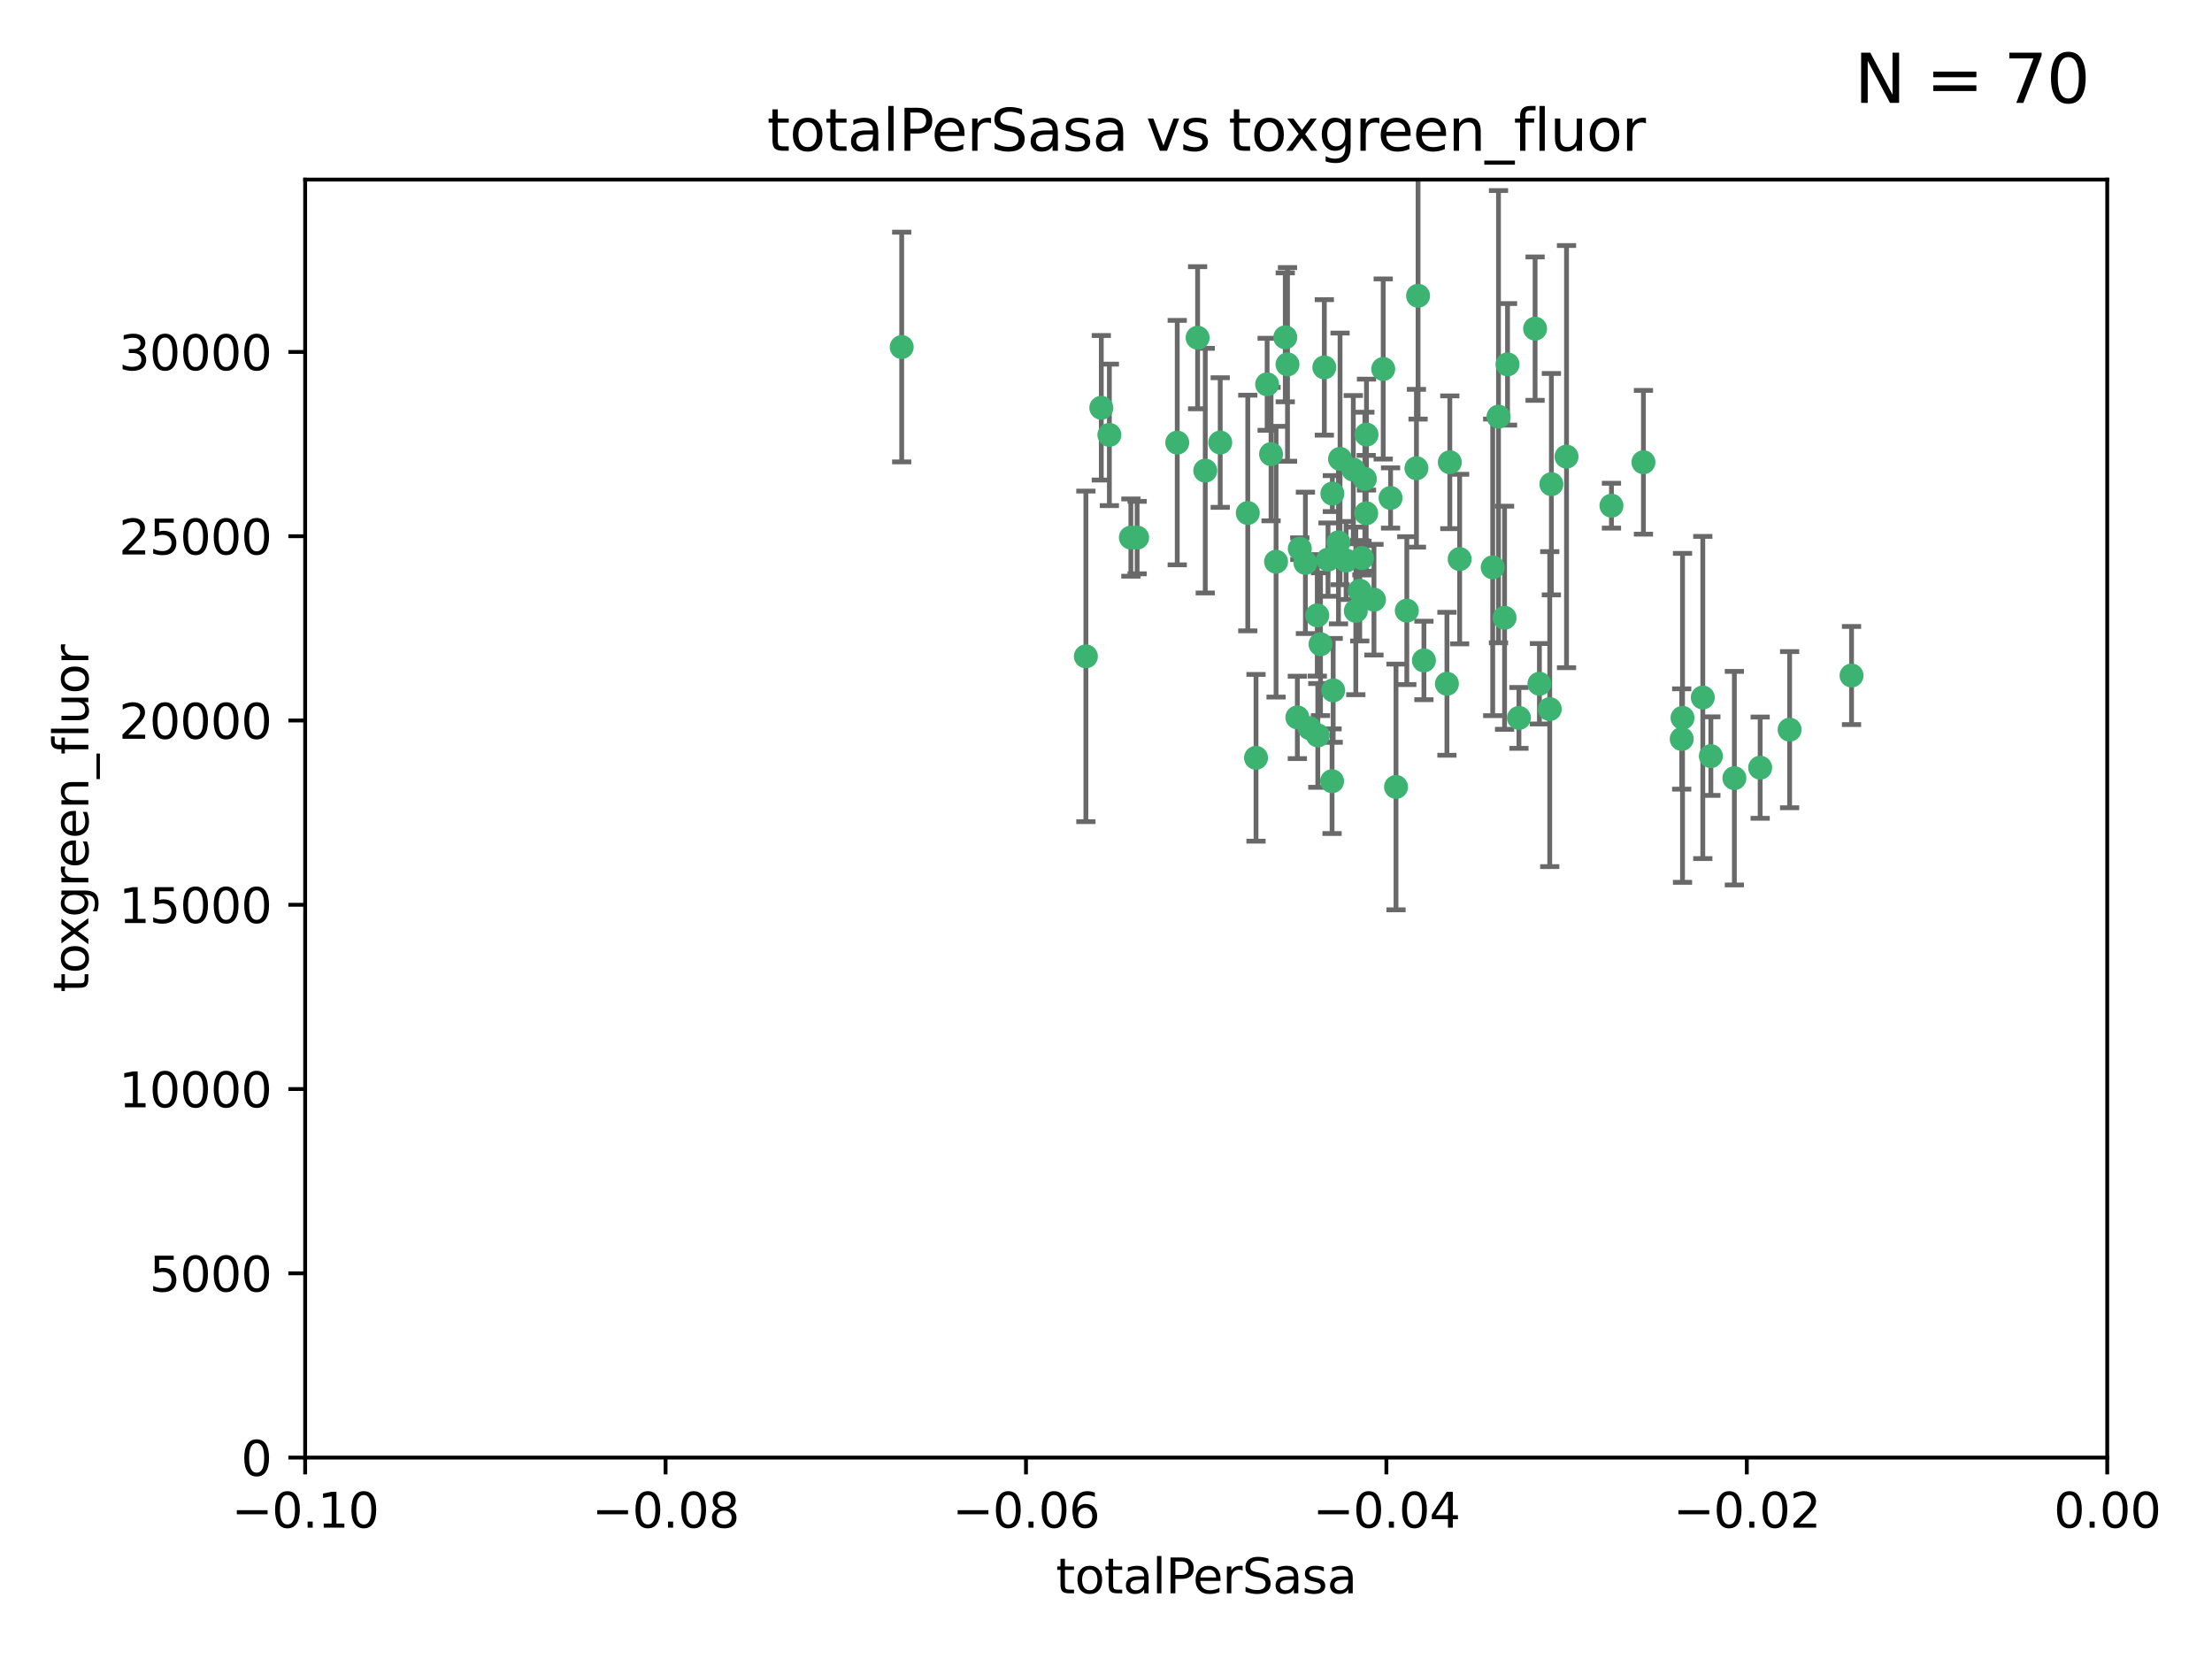 <?xml version="1.0" encoding="utf-8" standalone="no"?>
<!DOCTYPE svg PUBLIC "-//W3C//DTD SVG 1.1//EN"
  "http://www.w3.org/Graphics/SVG/1.1/DTD/svg11.dtd">
<svg xmlns:xlink="http://www.w3.org/1999/xlink" width="460.8pt" height="345.6pt" viewBox="0 0 460.8 345.6" xmlns="http://www.w3.org/2000/svg" version="1.1">
 <defs>
  <style type="text/css">*{stroke-linejoin: round; stroke-linecap: butt}</style>
 </defs>
 <g id="figure_1">
  <g id="patch_1">
   <path d="M 0 345.6 
L 460.8 345.6 
L 460.8 0 
L 0 0 
z
" style="fill: #ffffff"/>
  </g>
  <g id="axes_1">
   <g id="patch_2">
    <path d="M 63.571 303.64 
L 438.975 303.64 
L 438.975 37.411 
L 63.571 37.411 
z
" style="fill: #ffffff"/>
   </g>
   <g id="PathCollection_1">
    <defs>
     <path id="ma13ffe681f" d="M 0 1.118 
C 0.297 1.118 0.581 1 0.791 0.791 
C 1 0.581 1.118 0.297 1.118 0 
C 1.118 -0.297 1 -0.581 0.791 -0.791 
C 0.581 -1 0.297 -1.118 0 -1.118 
C -0.297 -1.118 -0.581 -1 -0.791 -0.791 
C -1 -0.581 -1.118 -0.297 -1.118 0 
C -1.118 0.297 -1 0.581 -0.791 0.791 
C -0.581 1 -0.297 1.118 0 1.118 
z
" style="stroke: #3cb371"/>
    </defs>
    <g clip-path="url(#pb3affa1fe8)">
     <use xlink:href="#ma13ffe681f" x="187.841" y="72.294" style="fill: #3cb371; stroke: #3cb371"/>
     <use xlink:href="#ma13ffe681f" x="235.58" y="111.988" style="fill: #3cb371; stroke: #3cb371"/>
     <use xlink:href="#ma13ffe681f" x="226.209" y="136.733" style="fill: #3cb371; stroke: #3cb371"/>
     <use xlink:href="#ma13ffe681f" x="268.211" y="75.908" style="fill: #3cb371; stroke: #3cb371"/>
     <use xlink:href="#ma13ffe681f" x="231.102" y="90.592" style="fill: #3cb371; stroke: #3cb371"/>
     <use xlink:href="#ma13ffe681f" x="254.195" y="92.187" style="fill: #3cb371; stroke: #3cb371"/>
     <use xlink:href="#ma13ffe681f" x="251.08" y="98.046" style="fill: #3cb371; stroke: #3cb371"/>
     <use xlink:href="#ma13ffe681f" x="275.085" y="134.2" style="fill: #3cb371; stroke: #3cb371"/>
     <use xlink:href="#ma13ffe681f" x="236.883" y="111.99" style="fill: #3cb371; stroke: #3cb371"/>
     <use xlink:href="#ma13ffe681f" x="229.42" y="84.946" style="fill: #3cb371; stroke: #3cb371"/>
     <use xlink:href="#ma13ffe681f" x="263.965" y="80.055" style="fill: #3cb371; stroke: #3cb371"/>
     <use xlink:href="#ma13ffe681f" x="274.414" y="128.194" style="fill: #3cb371; stroke: #3cb371"/>
     <use xlink:href="#ma13ffe681f" x="275.882" y="76.534" style="fill: #3cb371; stroke: #3cb371"/>
     <use xlink:href="#ma13ffe681f" x="281.916" y="97.835" style="fill: #3cb371; stroke: #3cb371"/>
     <use xlink:href="#ma13ffe681f" x="249.484" y="70.355" style="fill: #3cb371; stroke: #3cb371"/>
     <use xlink:href="#ma13ffe681f" x="261.652" y="157.866" style="fill: #3cb371; stroke: #3cb371"/>
     <use xlink:href="#ma13ffe681f" x="270.262" y="149.45" style="fill: #3cb371; stroke: #3cb371"/>
     <use xlink:href="#ma13ffe681f" x="276.649" y="116.577" style="fill: #3cb371; stroke: #3cb371"/>
     <use xlink:href="#ma13ffe681f" x="284.327" y="99.763" style="fill: #3cb371; stroke: #3cb371"/>
     <use xlink:href="#ma13ffe681f" x="278.828" y="112.982" style="fill: #3cb371; stroke: #3cb371"/>
     <use xlink:href="#ma13ffe681f" x="284.603" y="106.925" style="fill: #3cb371; stroke: #3cb371"/>
     <use xlink:href="#ma13ffe681f" x="267.746" y="70.271" style="fill: #3cb371; stroke: #3cb371"/>
     <use xlink:href="#ma13ffe681f" x="283.714" y="116.252" style="fill: #3cb371; stroke: #3cb371"/>
     <use xlink:href="#ma13ffe681f" x="245.241" y="92.203" style="fill: #3cb371; stroke: #3cb371"/>
     <use xlink:href="#ma13ffe681f" x="295.068" y="97.545" style="fill: #3cb371; stroke: #3cb371"/>
     <use xlink:href="#ma13ffe681f" x="283.258" y="123.063" style="fill: #3cb371; stroke: #3cb371"/>
     <use xlink:href="#ma13ffe681f" x="282.441" y="127.26" style="fill: #3cb371; stroke: #3cb371"/>
     <use xlink:href="#ma13ffe681f" x="272.826" y="151.693" style="fill: #3cb371; stroke: #3cb371"/>
     <use xlink:href="#ma13ffe681f" x="290.815" y="163.936" style="fill: #3cb371; stroke: #3cb371"/>
     <use xlink:href="#ma13ffe681f" x="277.728" y="143.815" style="fill: #3cb371; stroke: #3cb371"/>
     <use xlink:href="#ma13ffe681f" x="289.681" y="103.738" style="fill: #3cb371; stroke: #3cb371"/>
     <use xlink:href="#ma13ffe681f" x="280.418" y="116.762" style="fill: #3cb371; stroke: #3cb371"/>
     <use xlink:href="#ma13ffe681f" x="288.148" y="76.865" style="fill: #3cb371; stroke: #3cb371"/>
     <use xlink:href="#ma13ffe681f" x="295.409" y="61.614" style="fill: #3cb371; stroke: #3cb371"/>
     <use xlink:href="#ma13ffe681f" x="302.023" y="96.299" style="fill: #3cb371; stroke: #3cb371"/>
     <use xlink:href="#ma13ffe681f" x="277.556" y="102.821" style="fill: #3cb371; stroke: #3cb371"/>
     <use xlink:href="#ma13ffe681f" x="264.783" y="94.6" style="fill: #3cb371; stroke: #3cb371"/>
     <use xlink:href="#ma13ffe681f" x="277.493" y="162.741" style="fill: #3cb371; stroke: #3cb371"/>
     <use xlink:href="#ma13ffe681f" x="279.158" y="95.593" style="fill: #3cb371; stroke: #3cb371"/>
     <use xlink:href="#ma13ffe681f" x="271.942" y="117.254" style="fill: #3cb371; stroke: #3cb371"/>
     <use xlink:href="#ma13ffe681f" x="335.696" y="105.344" style="fill: #3cb371; stroke: #3cb371"/>
     <use xlink:href="#ma13ffe681f" x="293.065" y="127.204" style="fill: #3cb371; stroke: #3cb371"/>
     <use xlink:href="#ma13ffe681f" x="319.789" y="68.463" style="fill: #3cb371; stroke: #3cb371"/>
     <use xlink:href="#ma13ffe681f" x="314.046" y="75.9" style="fill: #3cb371; stroke: #3cb371"/>
     <use xlink:href="#ma13ffe681f" x="274.522" y="153.201" style="fill: #3cb371; stroke: #3cb371"/>
     <use xlink:href="#ma13ffe681f" x="265.828" y="117.014" style="fill: #3cb371; stroke: #3cb371"/>
     <use xlink:href="#ma13ffe681f" x="296.63" y="137.58" style="fill: #3cb371; stroke: #3cb371"/>
     <use xlink:href="#ma13ffe681f" x="301.422" y="142.442" style="fill: #3cb371; stroke: #3cb371"/>
     <use xlink:href="#ma13ffe681f" x="270.774" y="114.302" style="fill: #3cb371; stroke: #3cb371"/>
     <use xlink:href="#ma13ffe681f" x="284.666" y="90.534" style="fill: #3cb371; stroke: #3cb371"/>
     <use xlink:href="#ma13ffe681f" x="316.423" y="149.553" style="fill: #3cb371; stroke: #3cb371"/>
     <use xlink:href="#ma13ffe681f" x="286.223" y="124.926" style="fill: #3cb371; stroke: #3cb371"/>
     <use xlink:href="#ma13ffe681f" x="323.182" y="100.862" style="fill: #3cb371; stroke: #3cb371"/>
     <use xlink:href="#ma13ffe681f" x="259.935" y="106.867" style="fill: #3cb371; stroke: #3cb371"/>
     <use xlink:href="#ma13ffe681f" x="310.958" y="118.19" style="fill: #3cb371; stroke: #3cb371"/>
     <use xlink:href="#ma13ffe681f" x="320.689" y="142.44" style="fill: #3cb371; stroke: #3cb371"/>
     <use xlink:href="#ma13ffe681f" x="312.163" y="86.8" style="fill: #3cb371; stroke: #3cb371"/>
     <use xlink:href="#ma13ffe681f" x="342.358" y="96.298" style="fill: #3cb371; stroke: #3cb371"/>
     <use xlink:href="#ma13ffe681f" x="313.43" y="128.689" style="fill: #3cb371; stroke: #3cb371"/>
     <use xlink:href="#ma13ffe681f" x="322.84" y="147.723" style="fill: #3cb371; stroke: #3cb371"/>
     <use xlink:href="#ma13ffe681f" x="326.335" y="95.121" style="fill: #3cb371; stroke: #3cb371"/>
     <use xlink:href="#ma13ffe681f" x="350.5" y="149.542" style="fill: #3cb371; stroke: #3cb371"/>
     <use xlink:href="#ma13ffe681f" x="350.329" y="153.944" style="fill: #3cb371; stroke: #3cb371"/>
     <use xlink:href="#ma13ffe681f" x="356.402" y="157.513" style="fill: #3cb371; stroke: #3cb371"/>
     <use xlink:href="#ma13ffe681f" x="304.073" y="116.464" style="fill: #3cb371; stroke: #3cb371"/>
     <use xlink:href="#ma13ffe681f" x="372.811" y="152.004" style="fill: #3cb371; stroke: #3cb371"/>
     <use xlink:href="#ma13ffe681f" x="354.724" y="145.3" style="fill: #3cb371; stroke: #3cb371"/>
     <use xlink:href="#ma13ffe681f" x="361.301" y="162.105" style="fill: #3cb371; stroke: #3cb371"/>
     <use xlink:href="#ma13ffe681f" x="385.708" y="140.722" style="fill: #3cb371; stroke: #3cb371"/>
     <use xlink:href="#ma13ffe681f" x="366.674" y="159.917" style="fill: #3cb371; stroke: #3cb371"/>
    </g>
   </g>
   <g id="matplotlib.axis_1">
    <g id="xtick_1">
     <g id="line2d_1">
      <defs>
       <path id="m696dda9b8e" d="M 0 0 
L 0 3.5 
" style="stroke: #000000; stroke-width: 0.8"/>
      </defs>
      <g>
       <use xlink:href="#m696dda9b8e" x="63.571" y="303.64" style="stroke: #000000; stroke-width: 0.8"/>
      </g>
     </g>
     <g id="text_1">
      <!-- −0.10 -->
      <g transform="translate(48.249 318.238)scale(0.1 -0.1)">
       <defs>
        <path id="DejaVuSans-2212" d="M 678 2272 
L 4684 2272 
L 4684 1741 
L 678 1741 
L 678 2272 
z
" transform="scale(0.016)"/>
        <path id="DejaVuSans-30" d="M 2034 4250 
Q 1547 4250 1301 3770 
Q 1056 3291 1056 2328 
Q 1056 1369 1301 889 
Q 1547 409 2034 409 
Q 2525 409 2770 889 
Q 3016 1369 3016 2328 
Q 3016 3291 2770 3770 
Q 2525 4250 2034 4250 
z
M 2034 4750 
Q 2819 4750 3233 4129 
Q 3647 3509 3647 2328 
Q 3647 1150 3233 529 
Q 2819 -91 2034 -91 
Q 1250 -91 836 529 
Q 422 1150 422 2328 
Q 422 3509 836 4129 
Q 1250 4750 2034 4750 
z
" transform="scale(0.016)"/>
        <path id="DejaVuSans-2e" d="M 684 794 
L 1344 794 
L 1344 0 
L 684 0 
L 684 794 
z
" transform="scale(0.016)"/>
        <path id="DejaVuSans-31" d="M 794 531 
L 1825 531 
L 1825 4091 
L 703 3866 
L 703 4441 
L 1819 4666 
L 2450 4666 
L 2450 531 
L 3481 531 
L 3481 0 
L 794 0 
L 794 531 
z
" transform="scale(0.016)"/>
       </defs>
       <use xlink:href="#DejaVuSans-2212"/>
       <use xlink:href="#DejaVuSans-30" x="83.789"/>
       <use xlink:href="#DejaVuSans-2e" x="147.412"/>
       <use xlink:href="#DejaVuSans-31" x="179.199"/>
       <use xlink:href="#DejaVuSans-30" x="242.822"/>
      </g>
     </g>
    </g>
    <g id="xtick_2">
     <g id="line2d_2">
      <g>
       <use xlink:href="#m696dda9b8e" x="138.652" y="303.64" style="stroke: #000000; stroke-width: 0.8"/>
      </g>
     </g>
     <g id="text_2">
      <!-- −0.08 -->
      <g transform="translate(123.329 318.238)scale(0.1 -0.1)">
       <defs>
        <path id="DejaVuSans-38" d="M 2034 2216 
Q 1584 2216 1326 1975 
Q 1069 1734 1069 1313 
Q 1069 891 1326 650 
Q 1584 409 2034 409 
Q 2484 409 2743 651 
Q 3003 894 3003 1313 
Q 3003 1734 2745 1975 
Q 2488 2216 2034 2216 
z
M 1403 2484 
Q 997 2584 770 2862 
Q 544 3141 544 3541 
Q 544 4100 942 4425 
Q 1341 4750 2034 4750 
Q 2731 4750 3128 4425 
Q 3525 4100 3525 3541 
Q 3525 3141 3298 2862 
Q 3072 2584 2669 2484 
Q 3125 2378 3379 2068 
Q 3634 1759 3634 1313 
Q 3634 634 3220 271 
Q 2806 -91 2034 -91 
Q 1263 -91 848 271 
Q 434 634 434 1313 
Q 434 1759 690 2068 
Q 947 2378 1403 2484 
z
M 1172 3481 
Q 1172 3119 1398 2916 
Q 1625 2713 2034 2713 
Q 2441 2713 2670 2916 
Q 2900 3119 2900 3481 
Q 2900 3844 2670 4047 
Q 2441 4250 2034 4250 
Q 1625 4250 1398 4047 
Q 1172 3844 1172 3481 
z
" transform="scale(0.016)"/>
       </defs>
       <use xlink:href="#DejaVuSans-2212"/>
       <use xlink:href="#DejaVuSans-30" x="83.789"/>
       <use xlink:href="#DejaVuSans-2e" x="147.412"/>
       <use xlink:href="#DejaVuSans-30" x="179.199"/>
       <use xlink:href="#DejaVuSans-38" x="242.822"/>
      </g>
     </g>
    </g>
    <g id="xtick_3">
     <g id="line2d_3">
      <g>
       <use xlink:href="#m696dda9b8e" x="213.733" y="303.64" style="stroke: #000000; stroke-width: 0.8"/>
      </g>
     </g>
     <g id="text_3">
      <!-- −0.06 -->
      <g transform="translate(198.41 318.238)scale(0.1 -0.1)">
       <defs>
        <path id="DejaVuSans-36" d="M 2113 2584 
Q 1688 2584 1439 2293 
Q 1191 2003 1191 1497 
Q 1191 994 1439 701 
Q 1688 409 2113 409 
Q 2538 409 2786 701 
Q 3034 994 3034 1497 
Q 3034 2003 2786 2293 
Q 2538 2584 2113 2584 
z
M 3366 4563 
L 3366 3988 
Q 3128 4100 2886 4159 
Q 2644 4219 2406 4219 
Q 1781 4219 1451 3797 
Q 1122 3375 1075 2522 
Q 1259 2794 1537 2939 
Q 1816 3084 2150 3084 
Q 2853 3084 3261 2657 
Q 3669 2231 3669 1497 
Q 3669 778 3244 343 
Q 2819 -91 2113 -91 
Q 1303 -91 875 529 
Q 447 1150 447 2328 
Q 447 3434 972 4092 
Q 1497 4750 2381 4750 
Q 2619 4750 2861 4703 
Q 3103 4656 3366 4563 
z
" transform="scale(0.016)"/>
       </defs>
       <use xlink:href="#DejaVuSans-2212"/>
       <use xlink:href="#DejaVuSans-30" x="83.789"/>
       <use xlink:href="#DejaVuSans-2e" x="147.412"/>
       <use xlink:href="#DejaVuSans-30" x="179.199"/>
       <use xlink:href="#DejaVuSans-36" x="242.822"/>
      </g>
     </g>
    </g>
    <g id="xtick_4">
     <g id="line2d_4">
      <g>
       <use xlink:href="#m696dda9b8e" x="288.813" y="303.64" style="stroke: #000000; stroke-width: 0.8"/>
      </g>
     </g>
     <g id="text_4">
      <!-- −0.04 -->
      <g transform="translate(273.491 318.238)scale(0.1 -0.1)">
       <defs>
        <path id="DejaVuSans-34" d="M 2419 4116 
L 825 1625 
L 2419 1625 
L 2419 4116 
z
M 2253 4666 
L 3047 4666 
L 3047 1625 
L 3713 1625 
L 3713 1100 
L 3047 1100 
L 3047 0 
L 2419 0 
L 2419 1100 
L 313 1100 
L 313 1709 
L 2253 4666 
z
" transform="scale(0.016)"/>
       </defs>
       <use xlink:href="#DejaVuSans-2212"/>
       <use xlink:href="#DejaVuSans-30" x="83.789"/>
       <use xlink:href="#DejaVuSans-2e" x="147.412"/>
       <use xlink:href="#DejaVuSans-30" x="179.199"/>
       <use xlink:href="#DejaVuSans-34" x="242.822"/>
      </g>
     </g>
    </g>
    <g id="xtick_5">
     <g id="line2d_5">
      <g>
       <use xlink:href="#m696dda9b8e" x="363.894" y="303.64" style="stroke: #000000; stroke-width: 0.8"/>
      </g>
     </g>
     <g id="text_5">
      <!-- −0.02 -->
      <g transform="translate(348.572 318.238)scale(0.1 -0.1)">
       <defs>
        <path id="DejaVuSans-32" d="M 1228 531 
L 3431 531 
L 3431 0 
L 469 0 
L 469 531 
Q 828 903 1448 1529 
Q 2069 2156 2228 2338 
Q 2531 2678 2651 2914 
Q 2772 3150 2772 3378 
Q 2772 3750 2511 3984 
Q 2250 4219 1831 4219 
Q 1534 4219 1204 4116 
Q 875 4013 500 3803 
L 500 4441 
Q 881 4594 1212 4672 
Q 1544 4750 1819 4750 
Q 2544 4750 2975 4387 
Q 3406 4025 3406 3419 
Q 3406 3131 3298 2873 
Q 3191 2616 2906 2266 
Q 2828 2175 2409 1742 
Q 1991 1309 1228 531 
z
" transform="scale(0.016)"/>
       </defs>
       <use xlink:href="#DejaVuSans-2212"/>
       <use xlink:href="#DejaVuSans-30" x="83.789"/>
       <use xlink:href="#DejaVuSans-2e" x="147.412"/>
       <use xlink:href="#DejaVuSans-30" x="179.199"/>
       <use xlink:href="#DejaVuSans-32" x="242.822"/>
      </g>
     </g>
    </g>
    <g id="xtick_6">
     <g id="line2d_6">
      <g>
       <use xlink:href="#m696dda9b8e" x="438.975" y="303.64" style="stroke: #000000; stroke-width: 0.8"/>
      </g>
     </g>
     <g id="text_6">
      <!-- 0.00 -->
      <g transform="translate(427.842 318.238)scale(0.1 -0.1)">
       <use xlink:href="#DejaVuSans-30"/>
       <use xlink:href="#DejaVuSans-2e" x="63.623"/>
       <use xlink:href="#DejaVuSans-30" x="95.41"/>
       <use xlink:href="#DejaVuSans-30" x="159.033"/>
      </g>
     </g>
    </g>
    <g id="text_7">
     <!-- totalPerSasa -->
     <g transform="translate(219.968 331.917)scale(0.1 -0.1)">
      <defs>
       <path id="DejaVuSans-74" d="M 1172 4494 
L 1172 3500 
L 2356 3500 
L 2356 3053 
L 1172 3053 
L 1172 1153 
Q 1172 725 1289 603 
Q 1406 481 1766 481 
L 2356 481 
L 2356 0 
L 1766 0 
Q 1100 0 847 248 
Q 594 497 594 1153 
L 594 3053 
L 172 3053 
L 172 3500 
L 594 3500 
L 594 4494 
L 1172 4494 
z
" transform="scale(0.016)"/>
       <path id="DejaVuSans-6f" d="M 1959 3097 
Q 1497 3097 1228 2736 
Q 959 2375 959 1747 
Q 959 1119 1226 758 
Q 1494 397 1959 397 
Q 2419 397 2687 759 
Q 2956 1122 2956 1747 
Q 2956 2369 2687 2733 
Q 2419 3097 1959 3097 
z
M 1959 3584 
Q 2709 3584 3137 3096 
Q 3566 2609 3566 1747 
Q 3566 888 3137 398 
Q 2709 -91 1959 -91 
Q 1206 -91 779 398 
Q 353 888 353 1747 
Q 353 2609 779 3096 
Q 1206 3584 1959 3584 
z
" transform="scale(0.016)"/>
       <path id="DejaVuSans-61" d="M 2194 1759 
Q 1497 1759 1228 1600 
Q 959 1441 959 1056 
Q 959 750 1161 570 
Q 1363 391 1709 391 
Q 2188 391 2477 730 
Q 2766 1069 2766 1631 
L 2766 1759 
L 2194 1759 
z
M 3341 1997 
L 3341 0 
L 2766 0 
L 2766 531 
Q 2569 213 2275 61 
Q 1981 -91 1556 -91 
Q 1019 -91 701 211 
Q 384 513 384 1019 
Q 384 1609 779 1909 
Q 1175 2209 1959 2209 
L 2766 2209 
L 2766 2266 
Q 2766 2663 2505 2880 
Q 2244 3097 1772 3097 
Q 1472 3097 1187 3025 
Q 903 2953 641 2809 
L 641 3341 
Q 956 3463 1253 3523 
Q 1550 3584 1831 3584 
Q 2591 3584 2966 3190 
Q 3341 2797 3341 1997 
z
" transform="scale(0.016)"/>
       <path id="DejaVuSans-6c" d="M 603 4863 
L 1178 4863 
L 1178 0 
L 603 0 
L 603 4863 
z
" transform="scale(0.016)"/>
       <path id="DejaVuSans-50" d="M 1259 4147 
L 1259 2394 
L 2053 2394 
Q 2494 2394 2734 2622 
Q 2975 2850 2975 3272 
Q 2975 3691 2734 3919 
Q 2494 4147 2053 4147 
L 1259 4147 
z
M 628 4666 
L 2053 4666 
Q 2838 4666 3239 4311 
Q 3641 3956 3641 3272 
Q 3641 2581 3239 2228 
Q 2838 1875 2053 1875 
L 1259 1875 
L 1259 0 
L 628 0 
L 628 4666 
z
" transform="scale(0.016)"/>
       <path id="DejaVuSans-65" d="M 3597 1894 
L 3597 1613 
L 953 1613 
Q 991 1019 1311 708 
Q 1631 397 2203 397 
Q 2534 397 2845 478 
Q 3156 559 3463 722 
L 3463 178 
Q 3153 47 2828 -22 
Q 2503 -91 2169 -91 
Q 1331 -91 842 396 
Q 353 884 353 1716 
Q 353 2575 817 3079 
Q 1281 3584 2069 3584 
Q 2775 3584 3186 3129 
Q 3597 2675 3597 1894 
z
M 3022 2063 
Q 3016 2534 2758 2815 
Q 2500 3097 2075 3097 
Q 1594 3097 1305 2825 
Q 1016 2553 972 2059 
L 3022 2063 
z
" transform="scale(0.016)"/>
       <path id="DejaVuSans-72" d="M 2631 2963 
Q 2534 3019 2420 3045 
Q 2306 3072 2169 3072 
Q 1681 3072 1420 2755 
Q 1159 2438 1159 1844 
L 1159 0 
L 581 0 
L 581 3500 
L 1159 3500 
L 1159 2956 
Q 1341 3275 1631 3429 
Q 1922 3584 2338 3584 
Q 2397 3584 2469 3576 
Q 2541 3569 2628 3553 
L 2631 2963 
z
" transform="scale(0.016)"/>
       <path id="DejaVuSans-53" d="M 3425 4513 
L 3425 3897 
Q 3066 4069 2747 4153 
Q 2428 4238 2131 4238 
Q 1616 4238 1336 4038 
Q 1056 3838 1056 3469 
Q 1056 3159 1242 3001 
Q 1428 2844 1947 2747 
L 2328 2669 
Q 3034 2534 3370 2195 
Q 3706 1856 3706 1288 
Q 3706 609 3251 259 
Q 2797 -91 1919 -91 
Q 1588 -91 1214 -16 
Q 841 59 441 206 
L 441 856 
Q 825 641 1194 531 
Q 1563 422 1919 422 
Q 2459 422 2753 634 
Q 3047 847 3047 1241 
Q 3047 1584 2836 1778 
Q 2625 1972 2144 2069 
L 1759 2144 
Q 1053 2284 737 2584 
Q 422 2884 422 3419 
Q 422 4038 858 4394 
Q 1294 4750 2059 4750 
Q 2388 4750 2728 4690 
Q 3069 4631 3425 4513 
z
" transform="scale(0.016)"/>
       <path id="DejaVuSans-73" d="M 2834 3397 
L 2834 2853 
Q 2591 2978 2328 3040 
Q 2066 3103 1784 3103 
Q 1356 3103 1142 2972 
Q 928 2841 928 2578 
Q 928 2378 1081 2264 
Q 1234 2150 1697 2047 
L 1894 2003 
Q 2506 1872 2764 1633 
Q 3022 1394 3022 966 
Q 3022 478 2636 193 
Q 2250 -91 1575 -91 
Q 1294 -91 989 -36 
Q 684 19 347 128 
L 347 722 
Q 666 556 975 473 
Q 1284 391 1588 391 
Q 1994 391 2212 530 
Q 2431 669 2431 922 
Q 2431 1156 2273 1281 
Q 2116 1406 1581 1522 
L 1381 1569 
Q 847 1681 609 1914 
Q 372 2147 372 2553 
Q 372 3047 722 3315 
Q 1072 3584 1716 3584 
Q 2034 3584 2315 3537 
Q 2597 3491 2834 3397 
z
" transform="scale(0.016)"/>
      </defs>
      <use xlink:href="#DejaVuSans-74"/>
      <use xlink:href="#DejaVuSans-6f" x="39.209"/>
      <use xlink:href="#DejaVuSans-74" x="100.391"/>
      <use xlink:href="#DejaVuSans-61" x="139.6"/>
      <use xlink:href="#DejaVuSans-6c" x="200.879"/>
      <use xlink:href="#DejaVuSans-50" x="228.662"/>
      <use xlink:href="#DejaVuSans-65" x="285.34"/>
      <use xlink:href="#DejaVuSans-72" x="346.863"/>
      <use xlink:href="#DejaVuSans-53" x="387.977"/>
      <use xlink:href="#DejaVuSans-61" x="451.453"/>
      <use xlink:href="#DejaVuSans-73" x="512.732"/>
      <use xlink:href="#DejaVuSans-61" x="564.832"/>
     </g>
    </g>
   </g>
   <g id="matplotlib.axis_2">
    <g id="ytick_1">
     <g id="line2d_7">
      <defs>
       <path id="m89845a59bc" d="M 0 0 
L -3.5 0 
" style="stroke: #000000; stroke-width: 0.8"/>
      </defs>
      <g>
       <use xlink:href="#m89845a59bc" x="63.571" y="303.64" style="stroke: #000000; stroke-width: 0.8"/>
      </g>
     </g>
     <g id="text_8">
      <!-- 0 -->
      <g transform="translate(50.209 307.439)scale(0.1 -0.1)">
       <use xlink:href="#DejaVuSans-30"/>
      </g>
     </g>
    </g>
    <g id="ytick_2">
     <g id="line2d_8">
      <g>
       <use xlink:href="#m89845a59bc" x="63.571" y="265.253" style="stroke: #000000; stroke-width: 0.8"/>
      </g>
     </g>
     <g id="text_9">
      <!-- 5000 -->
      <g transform="translate(31.121 269.052)scale(0.1 -0.1)">
       <defs>
        <path id="DejaVuSans-35" d="M 691 4666 
L 3169 4666 
L 3169 4134 
L 1269 4134 
L 1269 2991 
Q 1406 3038 1543 3061 
Q 1681 3084 1819 3084 
Q 2600 3084 3056 2656 
Q 3513 2228 3513 1497 
Q 3513 744 3044 326 
Q 2575 -91 1722 -91 
Q 1428 -91 1123 -41 
Q 819 9 494 109 
L 494 744 
Q 775 591 1075 516 
Q 1375 441 1709 441 
Q 2250 441 2565 725 
Q 2881 1009 2881 1497 
Q 2881 1984 2565 2268 
Q 2250 2553 1709 2553 
Q 1456 2553 1204 2497 
Q 953 2441 691 2322 
L 691 4666 
z
" transform="scale(0.016)"/>
       </defs>
       <use xlink:href="#DejaVuSans-35"/>
       <use xlink:href="#DejaVuSans-30" x="63.623"/>
       <use xlink:href="#DejaVuSans-30" x="127.246"/>
       <use xlink:href="#DejaVuSans-30" x="190.869"/>
      </g>
     </g>
    </g>
    <g id="ytick_3">
     <g id="line2d_9">
      <g>
       <use xlink:href="#m89845a59bc" x="63.571" y="226.866" style="stroke: #000000; stroke-width: 0.8"/>
      </g>
     </g>
     <g id="text_10">
      <!-- 10000 -->
      <g transform="translate(24.759 230.665)scale(0.1 -0.1)">
       <use xlink:href="#DejaVuSans-31"/>
       <use xlink:href="#DejaVuSans-30" x="63.623"/>
       <use xlink:href="#DejaVuSans-30" x="127.246"/>
       <use xlink:href="#DejaVuSans-30" x="190.869"/>
       <use xlink:href="#DejaVuSans-30" x="254.492"/>
      </g>
     </g>
    </g>
    <g id="ytick_4">
     <g id="line2d_10">
      <g>
       <use xlink:href="#m89845a59bc" x="63.571" y="188.479" style="stroke: #000000; stroke-width: 0.8"/>
      </g>
     </g>
     <g id="text_11">
      <!-- 15000 -->
      <g transform="translate(24.759 192.278)scale(0.1 -0.1)">
       <use xlink:href="#DejaVuSans-31"/>
       <use xlink:href="#DejaVuSans-35" x="63.623"/>
       <use xlink:href="#DejaVuSans-30" x="127.246"/>
       <use xlink:href="#DejaVuSans-30" x="190.869"/>
       <use xlink:href="#DejaVuSans-30" x="254.492"/>
      </g>
     </g>
    </g>
    <g id="ytick_5">
     <g id="line2d_11">
      <g>
       <use xlink:href="#m89845a59bc" x="63.571" y="150.092" style="stroke: #000000; stroke-width: 0.8"/>
      </g>
     </g>
     <g id="text_12">
      <!-- 20000 -->
      <g transform="translate(24.759 153.891)scale(0.1 -0.1)">
       <use xlink:href="#DejaVuSans-32"/>
       <use xlink:href="#DejaVuSans-30" x="63.623"/>
       <use xlink:href="#DejaVuSans-30" x="127.246"/>
       <use xlink:href="#DejaVuSans-30" x="190.869"/>
       <use xlink:href="#DejaVuSans-30" x="254.492"/>
      </g>
     </g>
    </g>
    <g id="ytick_6">
     <g id="line2d_12">
      <g>
       <use xlink:href="#m89845a59bc" x="63.571" y="111.705" style="stroke: #000000; stroke-width: 0.8"/>
      </g>
     </g>
     <g id="text_13">
      <!-- 25000 -->
      <g transform="translate(24.759 115.504)scale(0.1 -0.1)">
       <use xlink:href="#DejaVuSans-32"/>
       <use xlink:href="#DejaVuSans-35" x="63.623"/>
       <use xlink:href="#DejaVuSans-30" x="127.246"/>
       <use xlink:href="#DejaVuSans-30" x="190.869"/>
       <use xlink:href="#DejaVuSans-30" x="254.492"/>
      </g>
     </g>
    </g>
    <g id="ytick_7">
     <g id="line2d_13">
      <g>
       <use xlink:href="#m89845a59bc" x="63.571" y="73.317" style="stroke: #000000; stroke-width: 0.8"/>
      </g>
     </g>
     <g id="text_14">
      <!-- 30000 -->
      <g transform="translate(24.759 77.117)scale(0.1 -0.1)">
       <defs>
        <path id="DejaVuSans-33" d="M 2597 2516 
Q 3050 2419 3304 2112 
Q 3559 1806 3559 1356 
Q 3559 666 3084 287 
Q 2609 -91 1734 -91 
Q 1441 -91 1130 -33 
Q 819 25 488 141 
L 488 750 
Q 750 597 1062 519 
Q 1375 441 1716 441 
Q 2309 441 2620 675 
Q 2931 909 2931 1356 
Q 2931 1769 2642 2001 
Q 2353 2234 1838 2234 
L 1294 2234 
L 1294 2753 
L 1863 2753 
Q 2328 2753 2575 2939 
Q 2822 3125 2822 3475 
Q 2822 3834 2567 4026 
Q 2313 4219 1838 4219 
Q 1578 4219 1281 4162 
Q 984 4106 628 3988 
L 628 4550 
Q 988 4650 1302 4700 
Q 1616 4750 1894 4750 
Q 2613 4750 3031 4423 
Q 3450 4097 3450 3541 
Q 3450 3153 3228 2886 
Q 3006 2619 2597 2516 
z
" transform="scale(0.016)"/>
       </defs>
       <use xlink:href="#DejaVuSans-33"/>
       <use xlink:href="#DejaVuSans-30" x="63.623"/>
       <use xlink:href="#DejaVuSans-30" x="127.246"/>
       <use xlink:href="#DejaVuSans-30" x="190.869"/>
       <use xlink:href="#DejaVuSans-30" x="254.492"/>
      </g>
     </g>
    </g>
    <g id="text_15">
     <!-- toxgreen_fluor -->
     <g transform="translate(18.401 206.72)rotate(-90)scale(0.1 -0.1)">
      <defs>
       <path id="DejaVuSans-78" d="M 3513 3500 
L 2247 1797 
L 3578 0 
L 2900 0 
L 1881 1375 
L 863 0 
L 184 0 
L 1544 1831 
L 300 3500 
L 978 3500 
L 1906 2253 
L 2834 3500 
L 3513 3500 
z
" transform="scale(0.016)"/>
       <path id="DejaVuSans-67" d="M 2906 1791 
Q 2906 2416 2648 2759 
Q 2391 3103 1925 3103 
Q 1463 3103 1205 2759 
Q 947 2416 947 1791 
Q 947 1169 1205 825 
Q 1463 481 1925 481 
Q 2391 481 2648 825 
Q 2906 1169 2906 1791 
z
M 3481 434 
Q 3481 -459 3084 -895 
Q 2688 -1331 1869 -1331 
Q 1566 -1331 1297 -1286 
Q 1028 -1241 775 -1147 
L 775 -588 
Q 1028 -725 1275 -790 
Q 1522 -856 1778 -856 
Q 2344 -856 2625 -561 
Q 2906 -266 2906 331 
L 2906 616 
Q 2728 306 2450 153 
Q 2172 0 1784 0 
Q 1141 0 747 490 
Q 353 981 353 1791 
Q 353 2603 747 3093 
Q 1141 3584 1784 3584 
Q 2172 3584 2450 3431 
Q 2728 3278 2906 2969 
L 2906 3500 
L 3481 3500 
L 3481 434 
z
" transform="scale(0.016)"/>
       <path id="DejaVuSans-6e" d="M 3513 2113 
L 3513 0 
L 2938 0 
L 2938 2094 
Q 2938 2591 2744 2837 
Q 2550 3084 2163 3084 
Q 1697 3084 1428 2787 
Q 1159 2491 1159 1978 
L 1159 0 
L 581 0 
L 581 3500 
L 1159 3500 
L 1159 2956 
Q 1366 3272 1645 3428 
Q 1925 3584 2291 3584 
Q 2894 3584 3203 3211 
Q 3513 2838 3513 2113 
z
" transform="scale(0.016)"/>
       <path id="DejaVuSans-5f" d="M 3263 -1063 
L 3263 -1509 
L -63 -1509 
L -63 -1063 
L 3263 -1063 
z
" transform="scale(0.016)"/>
       <path id="DejaVuSans-66" d="M 2375 4863 
L 2375 4384 
L 1825 4384 
Q 1516 4384 1395 4259 
Q 1275 4134 1275 3809 
L 1275 3500 
L 2222 3500 
L 2222 3053 
L 1275 3053 
L 1275 0 
L 697 0 
L 697 3053 
L 147 3053 
L 147 3500 
L 697 3500 
L 697 3744 
Q 697 4328 969 4595 
Q 1241 4863 1831 4863 
L 2375 4863 
z
" transform="scale(0.016)"/>
       <path id="DejaVuSans-75" d="M 544 1381 
L 544 3500 
L 1119 3500 
L 1119 1403 
Q 1119 906 1312 657 
Q 1506 409 1894 409 
Q 2359 409 2629 706 
Q 2900 1003 2900 1516 
L 2900 3500 
L 3475 3500 
L 3475 0 
L 2900 0 
L 2900 538 
Q 2691 219 2414 64 
Q 2138 -91 1772 -91 
Q 1169 -91 856 284 
Q 544 659 544 1381 
z
M 1991 3584 
L 1991 3584 
z
" transform="scale(0.016)"/>
      </defs>
      <use xlink:href="#DejaVuSans-74"/>
      <use xlink:href="#DejaVuSans-6f" x="39.209"/>
      <use xlink:href="#DejaVuSans-78" x="97.266"/>
      <use xlink:href="#DejaVuSans-67" x="156.445"/>
      <use xlink:href="#DejaVuSans-72" x="219.922"/>
      <use xlink:href="#DejaVuSans-65" x="258.785"/>
      <use xlink:href="#DejaVuSans-65" x="320.309"/>
      <use xlink:href="#DejaVuSans-6e" x="381.832"/>
      <use xlink:href="#DejaVuSans-5f" x="445.211"/>
      <use xlink:href="#DejaVuSans-66" x="495.211"/>
      <use xlink:href="#DejaVuSans-6c" x="530.416"/>
      <use xlink:href="#DejaVuSans-75" x="558.199"/>
      <use xlink:href="#DejaVuSans-6f" x="621.578"/>
      <use xlink:href="#DejaVuSans-72" x="682.76"/>
     </g>
    </g>
   </g>
   <g id="LineCollection_1">
    <path d="M 187.841 96.224 
L 187.841 48.364 
" clip-path="url(#pb3affa1fe8)" style="fill: none; stroke: #696969"/>
    <path d="M 235.58 120.037 
L 235.58 103.94 
" clip-path="url(#pb3affa1fe8)" style="fill: none; stroke: #696969"/>
    <path d="M 226.209 171.165 
L 226.209 102.302 
" clip-path="url(#pb3affa1fe8)" style="fill: none; stroke: #696969"/>
    <path d="M 268.211 96.079 
L 268.211 55.738 
" clip-path="url(#pb3affa1fe8)" style="fill: none; stroke: #696969"/>
    <path d="M 231.102 105.331 
L 231.102 75.853 
" clip-path="url(#pb3affa1fe8)" style="fill: none; stroke: #696969"/>
    <path d="M 254.195 105.69 
L 254.195 78.685 
" clip-path="url(#pb3affa1fe8)" style="fill: none; stroke: #696969"/>
    <path d="M 251.08 123.522 
L 251.08 72.57 
" clip-path="url(#pb3affa1fe8)" style="fill: none; stroke: #696969"/>
    <path d="M 275.085 149.068 
L 275.085 119.332 
" clip-path="url(#pb3affa1fe8)" style="fill: none; stroke: #696969"/>
    <path d="M 236.883 119.537 
L 236.883 104.443 
" clip-path="url(#pb3affa1fe8)" style="fill: none; stroke: #696969"/>
    <path d="M 229.42 99.998 
L 229.42 69.895 
" clip-path="url(#pb3affa1fe8)" style="fill: none; stroke: #696969"/>
    <path d="M 263.965 89.637 
L 263.965 70.473 
" clip-path="url(#pb3affa1fe8)" style="fill: none; stroke: #696969"/>
    <path d="M 274.414 140.845 
L 274.414 115.543 
" clip-path="url(#pb3affa1fe8)" style="fill: none; stroke: #696969"/>
    <path d="M 275.882 90.647 
L 275.882 62.421 
" clip-path="url(#pb3affa1fe8)" style="fill: none; stroke: #696969"/>
    <path d="M 281.916 113.277 
L 281.916 82.393 
" clip-path="url(#pb3affa1fe8)" style="fill: none; stroke: #696969"/>
    <path d="M 249.484 85.157 
L 249.484 55.552 
" clip-path="url(#pb3affa1fe8)" style="fill: none; stroke: #696969"/>
    <path d="M 261.652 175.236 
L 261.652 140.495 
" clip-path="url(#pb3affa1fe8)" style="fill: none; stroke: #696969"/>
    <path d="M 270.262 158.029 
L 270.262 140.871 
" clip-path="url(#pb3affa1fe8)" style="fill: none; stroke: #696969"/>
    <path d="M 276.649 124.214 
L 276.649 108.94 
" clip-path="url(#pb3affa1fe8)" style="fill: none; stroke: #696969"/>
    <path d="M 284.327 113.651 
L 284.327 85.875 
" clip-path="url(#pb3affa1fe8)" style="fill: none; stroke: #696969"/>
    <path d="M 278.828 129.961 
L 278.828 96.004 
" clip-path="url(#pb3affa1fe8)" style="fill: none; stroke: #696969"/>
    <path d="M 284.603 118.981 
L 284.603 94.869 
" clip-path="url(#pb3affa1fe8)" style="fill: none; stroke: #696969"/>
    <path d="M 267.746 83.696 
L 267.746 56.846 
" clip-path="url(#pb3affa1fe8)" style="fill: none; stroke: #696969"/>
    <path d="M 283.714 119.772 
L 283.714 112.733 
" clip-path="url(#pb3affa1fe8)" style="fill: none; stroke: #696969"/>
    <path d="M 245.241 117.661 
L 245.241 66.744 
" clip-path="url(#pb3affa1fe8)" style="fill: none; stroke: #696969"/>
    <path d="M 295.068 113.98 
L 295.068 81.111 
" clip-path="url(#pb3affa1fe8)" style="fill: none; stroke: #696969"/>
    <path d="M 283.258 133.529 
L 283.258 112.598 
" clip-path="url(#pb3affa1fe8)" style="fill: none; stroke: #696969"/>
    <path d="M 282.441 144.714 
L 282.441 109.807 
" clip-path="url(#pb3affa1fe8)" style="fill: none; stroke: #696969"/>
    <path d="M 272.826 152.217 
L 272.826 151.168 
" clip-path="url(#pb3affa1fe8)" style="fill: none; stroke: #696969"/>
    <path d="M 290.815 189.529 
L 290.815 138.343 
" clip-path="url(#pb3affa1fe8)" style="fill: none; stroke: #696969"/>
    <path d="M 277.728 154.632 
L 277.728 132.999 
" clip-path="url(#pb3affa1fe8)" style="fill: none; stroke: #696969"/>
    <path d="M 289.681 110.014 
L 289.681 97.461 
" clip-path="url(#pb3affa1fe8)" style="fill: none; stroke: #696969"/>
    <path d="M 280.418 124.89 
L 280.418 108.635 
" clip-path="url(#pb3affa1fe8)" style="fill: none; stroke: #696969"/>
    <path d="M 288.148 95.625 
L 288.148 58.105 
" clip-path="url(#pb3affa1fe8)" style="fill: none; stroke: #696969"/>
    <path d="M 295.409 87.306 
L 295.409 35.922 
" clip-path="url(#pb3affa1fe8)" style="fill: none; stroke: #696969"/>
    <path d="M 302.023 110.125 
L 302.023 82.473 
" clip-path="url(#pb3affa1fe8)" style="fill: none; stroke: #696969"/>
    <path d="M 277.556 106.565 
L 277.556 99.077 
" clip-path="url(#pb3affa1fe8)" style="fill: none; stroke: #696969"/>
    <path d="M 264.783 108.495 
L 264.783 80.704 
" clip-path="url(#pb3affa1fe8)" style="fill: none; stroke: #696969"/>
    <path d="M 277.493 173.639 
L 277.493 151.843 
" clip-path="url(#pb3affa1fe8)" style="fill: none; stroke: #696969"/>
    <path d="M 279.158 121.802 
L 279.158 69.385 
" clip-path="url(#pb3affa1fe8)" style="fill: none; stroke: #696969"/>
    <path d="M 271.942 131.975 
L 271.942 102.532 
" clip-path="url(#pb3affa1fe8)" style="fill: none; stroke: #696969"/>
    <path d="M 335.696 110.015 
L 335.696 100.672 
" clip-path="url(#pb3affa1fe8)" style="fill: none; stroke: #696969"/>
    <path d="M 293.065 142.603 
L 293.065 111.805 
" clip-path="url(#pb3affa1fe8)" style="fill: none; stroke: #696969"/>
    <path d="M 319.789 83.398 
L 319.789 53.528 
" clip-path="url(#pb3affa1fe8)" style="fill: none; stroke: #696969"/>
    <path d="M 314.046 88.56 
L 314.046 63.241 
" clip-path="url(#pb3affa1fe8)" style="fill: none; stroke: #696969"/>
    <path d="M 274.522 164.009 
L 274.522 142.393 
" clip-path="url(#pb3affa1fe8)" style="fill: none; stroke: #696969"/>
    <path d="M 265.828 145.217 
L 265.828 88.811 
" clip-path="url(#pb3affa1fe8)" style="fill: none; stroke: #696969"/>
    <path d="M 296.63 145.75 
L 296.63 129.411 
" clip-path="url(#pb3affa1fe8)" style="fill: none; stroke: #696969"/>
    <path d="M 301.422 157.326 
L 301.422 127.559 
" clip-path="url(#pb3affa1fe8)" style="fill: none; stroke: #696969"/>
    <path d="M 270.774 116.564 
L 270.774 112.041 
" clip-path="url(#pb3affa1fe8)" style="fill: none; stroke: #696969"/>
    <path d="M 284.666 102.091 
L 284.666 78.978 
" clip-path="url(#pb3affa1fe8)" style="fill: none; stroke: #696969"/>
    <path d="M 316.423 155.89 
L 316.423 143.216 
" clip-path="url(#pb3affa1fe8)" style="fill: none; stroke: #696969"/>
    <path d="M 286.223 136.454 
L 286.223 113.398 
" clip-path="url(#pb3affa1fe8)" style="fill: none; stroke: #696969"/>
    <path d="M 323.182 123.923 
L 323.182 77.801 
" clip-path="url(#pb3affa1fe8)" style="fill: none; stroke: #696969"/>
    <path d="M 259.935 131.412 
L 259.935 82.321 
" clip-path="url(#pb3affa1fe8)" style="fill: none; stroke: #696969"/>
    <path d="M 310.958 149.083 
L 310.958 87.298 
" clip-path="url(#pb3affa1fe8)" style="fill: none; stroke: #696969"/>
    <path d="M 320.689 150.817 
L 320.689 134.064 
" clip-path="url(#pb3affa1fe8)" style="fill: none; stroke: #696969"/>
    <path d="M 312.163 133.906 
L 312.163 39.694 
" clip-path="url(#pb3affa1fe8)" style="fill: none; stroke: #696969"/>
    <path d="M 342.358 111.272 
L 342.358 81.324 
" clip-path="url(#pb3affa1fe8)" style="fill: none; stroke: #696969"/>
    <path d="M 313.43 151.927 
L 313.43 105.45 
" clip-path="url(#pb3affa1fe8)" style="fill: none; stroke: #696969"/>
    <path d="M 322.84 180.527 
L 322.84 114.919 
" clip-path="url(#pb3affa1fe8)" style="fill: none; stroke: #696969"/>
    <path d="M 326.335 139.091 
L 326.335 51.151 
" clip-path="url(#pb3affa1fe8)" style="fill: none; stroke: #696969"/>
    <path d="M 350.5 183.804 
L 350.5 115.28 
" clip-path="url(#pb3affa1fe8)" style="fill: none; stroke: #696969"/>
    <path d="M 350.329 164.397 
L 350.329 143.491 
" clip-path="url(#pb3affa1fe8)" style="fill: none; stroke: #696969"/>
    <path d="M 356.402 165.694 
L 356.402 149.332 
" clip-path="url(#pb3affa1fe8)" style="fill: none; stroke: #696969"/>
    <path d="M 304.073 134.122 
L 304.073 98.805 
" clip-path="url(#pb3affa1fe8)" style="fill: none; stroke: #696969"/>
    <path d="M 372.811 168.265 
L 372.811 135.742 
" clip-path="url(#pb3affa1fe8)" style="fill: none; stroke: #696969"/>
    <path d="M 354.724 178.855 
L 354.724 111.745 
" clip-path="url(#pb3affa1fe8)" style="fill: none; stroke: #696969"/>
    <path d="M 361.301 184.351 
L 361.301 139.86 
" clip-path="url(#pb3affa1fe8)" style="fill: none; stroke: #696969"/>
    <path d="M 385.708 150.938 
L 385.708 130.506 
" clip-path="url(#pb3affa1fe8)" style="fill: none; stroke: #696969"/>
    <path d="M 366.674 170.463 
L 366.674 149.371 
" clip-path="url(#pb3affa1fe8)" style="fill: none; stroke: #696969"/>
   </g>
   <g id="line2d_14">
    <defs>
     <path id="m98a8e69371" d="M 2 0 
L -2 -0 
" style="stroke: #696969"/>
    </defs>
    <g clip-path="url(#pb3affa1fe8)">
     <use xlink:href="#m98a8e69371" x="187.841" y="96.224" style="fill: #696969; stroke: #696969"/>
     <use xlink:href="#m98a8e69371" x="235.58" y="120.037" style="fill: #696969; stroke: #696969"/>
     <use xlink:href="#m98a8e69371" x="226.209" y="171.165" style="fill: #696969; stroke: #696969"/>
     <use xlink:href="#m98a8e69371" x="268.211" y="96.079" style="fill: #696969; stroke: #696969"/>
     <use xlink:href="#m98a8e69371" x="231.102" y="105.331" style="fill: #696969; stroke: #696969"/>
     <use xlink:href="#m98a8e69371" x="254.195" y="105.69" style="fill: #696969; stroke: #696969"/>
     <use xlink:href="#m98a8e69371" x="251.08" y="123.522" style="fill: #696969; stroke: #696969"/>
     <use xlink:href="#m98a8e69371" x="275.085" y="149.068" style="fill: #696969; stroke: #696969"/>
     <use xlink:href="#m98a8e69371" x="236.883" y="119.537" style="fill: #696969; stroke: #696969"/>
     <use xlink:href="#m98a8e69371" x="229.42" y="99.998" style="fill: #696969; stroke: #696969"/>
     <use xlink:href="#m98a8e69371" x="263.965" y="89.637" style="fill: #696969; stroke: #696969"/>
     <use xlink:href="#m98a8e69371" x="274.414" y="140.845" style="fill: #696969; stroke: #696969"/>
     <use xlink:href="#m98a8e69371" x="275.882" y="90.647" style="fill: #696969; stroke: #696969"/>
     <use xlink:href="#m98a8e69371" x="281.916" y="113.277" style="fill: #696969; stroke: #696969"/>
     <use xlink:href="#m98a8e69371" x="249.484" y="85.157" style="fill: #696969; stroke: #696969"/>
     <use xlink:href="#m98a8e69371" x="261.652" y="175.236" style="fill: #696969; stroke: #696969"/>
     <use xlink:href="#m98a8e69371" x="270.262" y="158.029" style="fill: #696969; stroke: #696969"/>
     <use xlink:href="#m98a8e69371" x="276.649" y="124.214" style="fill: #696969; stroke: #696969"/>
     <use xlink:href="#m98a8e69371" x="284.327" y="113.651" style="fill: #696969; stroke: #696969"/>
     <use xlink:href="#m98a8e69371" x="278.828" y="129.961" style="fill: #696969; stroke: #696969"/>
     <use xlink:href="#m98a8e69371" x="284.603" y="118.981" style="fill: #696969; stroke: #696969"/>
     <use xlink:href="#m98a8e69371" x="267.746" y="83.696" style="fill: #696969; stroke: #696969"/>
     <use xlink:href="#m98a8e69371" x="283.714" y="119.772" style="fill: #696969; stroke: #696969"/>
     <use xlink:href="#m98a8e69371" x="245.241" y="117.661" style="fill: #696969; stroke: #696969"/>
     <use xlink:href="#m98a8e69371" x="295.068" y="113.98" style="fill: #696969; stroke: #696969"/>
     <use xlink:href="#m98a8e69371" x="283.258" y="133.529" style="fill: #696969; stroke: #696969"/>
     <use xlink:href="#m98a8e69371" x="282.441" y="144.714" style="fill: #696969; stroke: #696969"/>
     <use xlink:href="#m98a8e69371" x="272.826" y="152.217" style="fill: #696969; stroke: #696969"/>
     <use xlink:href="#m98a8e69371" x="290.815" y="189.529" style="fill: #696969; stroke: #696969"/>
     <use xlink:href="#m98a8e69371" x="277.728" y="154.632" style="fill: #696969; stroke: #696969"/>
     <use xlink:href="#m98a8e69371" x="289.681" y="110.014" style="fill: #696969; stroke: #696969"/>
     <use xlink:href="#m98a8e69371" x="280.418" y="124.89" style="fill: #696969; stroke: #696969"/>
     <use xlink:href="#m98a8e69371" x="288.148" y="95.625" style="fill: #696969; stroke: #696969"/>
     <use xlink:href="#m98a8e69371" x="295.409" y="87.306" style="fill: #696969; stroke: #696969"/>
     <use xlink:href="#m98a8e69371" x="302.023" y="110.125" style="fill: #696969; stroke: #696969"/>
     <use xlink:href="#m98a8e69371" x="277.556" y="106.565" style="fill: #696969; stroke: #696969"/>
     <use xlink:href="#m98a8e69371" x="264.783" y="108.495" style="fill: #696969; stroke: #696969"/>
     <use xlink:href="#m98a8e69371" x="277.493" y="173.639" style="fill: #696969; stroke: #696969"/>
     <use xlink:href="#m98a8e69371" x="279.158" y="121.802" style="fill: #696969; stroke: #696969"/>
     <use xlink:href="#m98a8e69371" x="271.942" y="131.975" style="fill: #696969; stroke: #696969"/>
     <use xlink:href="#m98a8e69371" x="335.696" y="110.015" style="fill: #696969; stroke: #696969"/>
     <use xlink:href="#m98a8e69371" x="293.065" y="142.603" style="fill: #696969; stroke: #696969"/>
     <use xlink:href="#m98a8e69371" x="319.789" y="83.398" style="fill: #696969; stroke: #696969"/>
     <use xlink:href="#m98a8e69371" x="314.046" y="88.56" style="fill: #696969; stroke: #696969"/>
     <use xlink:href="#m98a8e69371" x="274.522" y="164.009" style="fill: #696969; stroke: #696969"/>
     <use xlink:href="#m98a8e69371" x="265.828" y="145.217" style="fill: #696969; stroke: #696969"/>
     <use xlink:href="#m98a8e69371" x="296.63" y="145.75" style="fill: #696969; stroke: #696969"/>
     <use xlink:href="#m98a8e69371" x="301.422" y="157.326" style="fill: #696969; stroke: #696969"/>
     <use xlink:href="#m98a8e69371" x="270.774" y="116.564" style="fill: #696969; stroke: #696969"/>
     <use xlink:href="#m98a8e69371" x="284.666" y="102.091" style="fill: #696969; stroke: #696969"/>
     <use xlink:href="#m98a8e69371" x="316.423" y="155.89" style="fill: #696969; stroke: #696969"/>
     <use xlink:href="#m98a8e69371" x="286.223" y="136.454" style="fill: #696969; stroke: #696969"/>
     <use xlink:href="#m98a8e69371" x="323.182" y="123.923" style="fill: #696969; stroke: #696969"/>
     <use xlink:href="#m98a8e69371" x="259.935" y="131.412" style="fill: #696969; stroke: #696969"/>
     <use xlink:href="#m98a8e69371" x="310.958" y="149.083" style="fill: #696969; stroke: #696969"/>
     <use xlink:href="#m98a8e69371" x="320.689" y="150.817" style="fill: #696969; stroke: #696969"/>
     <use xlink:href="#m98a8e69371" x="312.163" y="133.906" style="fill: #696969; stroke: #696969"/>
     <use xlink:href="#m98a8e69371" x="342.358" y="111.272" style="fill: #696969; stroke: #696969"/>
     <use xlink:href="#m98a8e69371" x="313.43" y="151.927" style="fill: #696969; stroke: #696969"/>
     <use xlink:href="#m98a8e69371" x="322.84" y="180.527" style="fill: #696969; stroke: #696969"/>
     <use xlink:href="#m98a8e69371" x="326.335" y="139.091" style="fill: #696969; stroke: #696969"/>
     <use xlink:href="#m98a8e69371" x="350.5" y="183.804" style="fill: #696969; stroke: #696969"/>
     <use xlink:href="#m98a8e69371" x="350.329" y="164.397" style="fill: #696969; stroke: #696969"/>
     <use xlink:href="#m98a8e69371" x="356.402" y="165.694" style="fill: #696969; stroke: #696969"/>
     <use xlink:href="#m98a8e69371" x="304.073" y="134.122" style="fill: #696969; stroke: #696969"/>
     <use xlink:href="#m98a8e69371" x="372.811" y="168.265" style="fill: #696969; stroke: #696969"/>
     <use xlink:href="#m98a8e69371" x="354.724" y="178.855" style="fill: #696969; stroke: #696969"/>
     <use xlink:href="#m98a8e69371" x="361.301" y="184.351" style="fill: #696969; stroke: #696969"/>
     <use xlink:href="#m98a8e69371" x="385.708" y="150.938" style="fill: #696969; stroke: #696969"/>
     <use xlink:href="#m98a8e69371" x="366.674" y="170.463" style="fill: #696969; stroke: #696969"/>
    </g>
   </g>
   <g id="line2d_15">
    <g clip-path="url(#pb3affa1fe8)">
     <use xlink:href="#m98a8e69371" x="187.841" y="48.364" style="fill: #696969; stroke: #696969"/>
     <use xlink:href="#m98a8e69371" x="235.58" y="103.94" style="fill: #696969; stroke: #696969"/>
     <use xlink:href="#m98a8e69371" x="226.209" y="102.302" style="fill: #696969; stroke: #696969"/>
     <use xlink:href="#m98a8e69371" x="268.211" y="55.738" style="fill: #696969; stroke: #696969"/>
     <use xlink:href="#m98a8e69371" x="231.102" y="75.853" style="fill: #696969; stroke: #696969"/>
     <use xlink:href="#m98a8e69371" x="254.195" y="78.685" style="fill: #696969; stroke: #696969"/>
     <use xlink:href="#m98a8e69371" x="251.08" y="72.57" style="fill: #696969; stroke: #696969"/>
     <use xlink:href="#m98a8e69371" x="275.085" y="119.332" style="fill: #696969; stroke: #696969"/>
     <use xlink:href="#m98a8e69371" x="236.883" y="104.443" style="fill: #696969; stroke: #696969"/>
     <use xlink:href="#m98a8e69371" x="229.42" y="69.895" style="fill: #696969; stroke: #696969"/>
     <use xlink:href="#m98a8e69371" x="263.965" y="70.473" style="fill: #696969; stroke: #696969"/>
     <use xlink:href="#m98a8e69371" x="274.414" y="115.543" style="fill: #696969; stroke: #696969"/>
     <use xlink:href="#m98a8e69371" x="275.882" y="62.421" style="fill: #696969; stroke: #696969"/>
     <use xlink:href="#m98a8e69371" x="281.916" y="82.393" style="fill: #696969; stroke: #696969"/>
     <use xlink:href="#m98a8e69371" x="249.484" y="55.552" style="fill: #696969; stroke: #696969"/>
     <use xlink:href="#m98a8e69371" x="261.652" y="140.495" style="fill: #696969; stroke: #696969"/>
     <use xlink:href="#m98a8e69371" x="270.262" y="140.871" style="fill: #696969; stroke: #696969"/>
     <use xlink:href="#m98a8e69371" x="276.649" y="108.94" style="fill: #696969; stroke: #696969"/>
     <use xlink:href="#m98a8e69371" x="284.327" y="85.875" style="fill: #696969; stroke: #696969"/>
     <use xlink:href="#m98a8e69371" x="278.828" y="96.004" style="fill: #696969; stroke: #696969"/>
     <use xlink:href="#m98a8e69371" x="284.603" y="94.869" style="fill: #696969; stroke: #696969"/>
     <use xlink:href="#m98a8e69371" x="267.746" y="56.846" style="fill: #696969; stroke: #696969"/>
     <use xlink:href="#m98a8e69371" x="283.714" y="112.733" style="fill: #696969; stroke: #696969"/>
     <use xlink:href="#m98a8e69371" x="245.241" y="66.744" style="fill: #696969; stroke: #696969"/>
     <use xlink:href="#m98a8e69371" x="295.068" y="81.111" style="fill: #696969; stroke: #696969"/>
     <use xlink:href="#m98a8e69371" x="283.258" y="112.598" style="fill: #696969; stroke: #696969"/>
     <use xlink:href="#m98a8e69371" x="282.441" y="109.807" style="fill: #696969; stroke: #696969"/>
     <use xlink:href="#m98a8e69371" x="272.826" y="151.168" style="fill: #696969; stroke: #696969"/>
     <use xlink:href="#m98a8e69371" x="290.815" y="138.343" style="fill: #696969; stroke: #696969"/>
     <use xlink:href="#m98a8e69371" x="277.728" y="132.999" style="fill: #696969; stroke: #696969"/>
     <use xlink:href="#m98a8e69371" x="289.681" y="97.461" style="fill: #696969; stroke: #696969"/>
     <use xlink:href="#m98a8e69371" x="280.418" y="108.635" style="fill: #696969; stroke: #696969"/>
     <use xlink:href="#m98a8e69371" x="288.148" y="58.105" style="fill: #696969; stroke: #696969"/>
     <use xlink:href="#m98a8e69371" x="295.409" y="35.922" style="fill: #696969; stroke: #696969"/>
     <use xlink:href="#m98a8e69371" x="302.023" y="82.473" style="fill: #696969; stroke: #696969"/>
     <use xlink:href="#m98a8e69371" x="277.556" y="99.077" style="fill: #696969; stroke: #696969"/>
     <use xlink:href="#m98a8e69371" x="264.783" y="80.704" style="fill: #696969; stroke: #696969"/>
     <use xlink:href="#m98a8e69371" x="277.493" y="151.843" style="fill: #696969; stroke: #696969"/>
     <use xlink:href="#m98a8e69371" x="279.158" y="69.385" style="fill: #696969; stroke: #696969"/>
     <use xlink:href="#m98a8e69371" x="271.942" y="102.532" style="fill: #696969; stroke: #696969"/>
     <use xlink:href="#m98a8e69371" x="335.696" y="100.672" style="fill: #696969; stroke: #696969"/>
     <use xlink:href="#m98a8e69371" x="293.065" y="111.805" style="fill: #696969; stroke: #696969"/>
     <use xlink:href="#m98a8e69371" x="319.789" y="53.528" style="fill: #696969; stroke: #696969"/>
     <use xlink:href="#m98a8e69371" x="314.046" y="63.241" style="fill: #696969; stroke: #696969"/>
     <use xlink:href="#m98a8e69371" x="274.522" y="142.393" style="fill: #696969; stroke: #696969"/>
     <use xlink:href="#m98a8e69371" x="265.828" y="88.811" style="fill: #696969; stroke: #696969"/>
     <use xlink:href="#m98a8e69371" x="296.63" y="129.411" style="fill: #696969; stroke: #696969"/>
     <use xlink:href="#m98a8e69371" x="301.422" y="127.559" style="fill: #696969; stroke: #696969"/>
     <use xlink:href="#m98a8e69371" x="270.774" y="112.041" style="fill: #696969; stroke: #696969"/>
     <use xlink:href="#m98a8e69371" x="284.666" y="78.978" style="fill: #696969; stroke: #696969"/>
     <use xlink:href="#m98a8e69371" x="316.423" y="143.216" style="fill: #696969; stroke: #696969"/>
     <use xlink:href="#m98a8e69371" x="286.223" y="113.398" style="fill: #696969; stroke: #696969"/>
     <use xlink:href="#m98a8e69371" x="323.182" y="77.801" style="fill: #696969; stroke: #696969"/>
     <use xlink:href="#m98a8e69371" x="259.935" y="82.321" style="fill: #696969; stroke: #696969"/>
     <use xlink:href="#m98a8e69371" x="310.958" y="87.298" style="fill: #696969; stroke: #696969"/>
     <use xlink:href="#m98a8e69371" x="320.689" y="134.064" style="fill: #696969; stroke: #696969"/>
     <use xlink:href="#m98a8e69371" x="312.163" y="39.694" style="fill: #696969; stroke: #696969"/>
     <use xlink:href="#m98a8e69371" x="342.358" y="81.324" style="fill: #696969; stroke: #696969"/>
     <use xlink:href="#m98a8e69371" x="313.43" y="105.45" style="fill: #696969; stroke: #696969"/>
     <use xlink:href="#m98a8e69371" x="322.84" y="114.919" style="fill: #696969; stroke: #696969"/>
     <use xlink:href="#m98a8e69371" x="326.335" y="51.151" style="fill: #696969; stroke: #696969"/>
     <use xlink:href="#m98a8e69371" x="350.5" y="115.28" style="fill: #696969; stroke: #696969"/>
     <use xlink:href="#m98a8e69371" x="350.329" y="143.491" style="fill: #696969; stroke: #696969"/>
     <use xlink:href="#m98a8e69371" x="356.402" y="149.332" style="fill: #696969; stroke: #696969"/>
     <use xlink:href="#m98a8e69371" x="304.073" y="98.805" style="fill: #696969; stroke: #696969"/>
     <use xlink:href="#m98a8e69371" x="372.811" y="135.742" style="fill: #696969; stroke: #696969"/>
     <use xlink:href="#m98a8e69371" x="354.724" y="111.745" style="fill: #696969; stroke: #696969"/>
     <use xlink:href="#m98a8e69371" x="361.301" y="139.86" style="fill: #696969; stroke: #696969"/>
     <use xlink:href="#m98a8e69371" x="385.708" y="130.506" style="fill: #696969; stroke: #696969"/>
     <use xlink:href="#m98a8e69371" x="366.674" y="149.371" style="fill: #696969; stroke: #696969"/>
    </g>
   </g>
   <g id="line2d_16">
    <defs>
     <path id="me227c99931" d="M 0 2 
C 0.53 2 1.039 1.789 1.414 1.414 
C 1.789 1.039 2 0.53 2 0 
C 2 -0.53 1.789 -1.039 1.414 -1.414 
C 1.039 -1.789 0.53 -2 0 -2 
C -0.53 -2 -1.039 -1.789 -1.414 -1.414 
C -1.789 -1.039 -2 -0.53 -2 0 
C -2 0.53 -1.789 1.039 -1.414 1.414 
C -1.039 1.789 -0.53 2 0 2 
z
" style="stroke: #3cb371"/>
    </defs>
    <g clip-path="url(#pb3affa1fe8)">
     <use xlink:href="#me227c99931" x="187.841" y="72.294" style="fill: #3cb371; stroke: #3cb371"/>
     <use xlink:href="#me227c99931" x="235.58" y="111.988" style="fill: #3cb371; stroke: #3cb371"/>
     <use xlink:href="#me227c99931" x="226.209" y="136.733" style="fill: #3cb371; stroke: #3cb371"/>
     <use xlink:href="#me227c99931" x="268.211" y="75.908" style="fill: #3cb371; stroke: #3cb371"/>
     <use xlink:href="#me227c99931" x="231.102" y="90.592" style="fill: #3cb371; stroke: #3cb371"/>
     <use xlink:href="#me227c99931" x="254.195" y="92.187" style="fill: #3cb371; stroke: #3cb371"/>
     <use xlink:href="#me227c99931" x="251.08" y="98.046" style="fill: #3cb371; stroke: #3cb371"/>
     <use xlink:href="#me227c99931" x="275.085" y="134.2" style="fill: #3cb371; stroke: #3cb371"/>
     <use xlink:href="#me227c99931" x="236.883" y="111.99" style="fill: #3cb371; stroke: #3cb371"/>
     <use xlink:href="#me227c99931" x="229.42" y="84.946" style="fill: #3cb371; stroke: #3cb371"/>
     <use xlink:href="#me227c99931" x="263.965" y="80.055" style="fill: #3cb371; stroke: #3cb371"/>
     <use xlink:href="#me227c99931" x="274.414" y="128.194" style="fill: #3cb371; stroke: #3cb371"/>
     <use xlink:href="#me227c99931" x="275.882" y="76.534" style="fill: #3cb371; stroke: #3cb371"/>
     <use xlink:href="#me227c99931" x="281.916" y="97.835" style="fill: #3cb371; stroke: #3cb371"/>
     <use xlink:href="#me227c99931" x="249.484" y="70.355" style="fill: #3cb371; stroke: #3cb371"/>
     <use xlink:href="#me227c99931" x="261.652" y="157.866" style="fill: #3cb371; stroke: #3cb371"/>
     <use xlink:href="#me227c99931" x="270.262" y="149.45" style="fill: #3cb371; stroke: #3cb371"/>
     <use xlink:href="#me227c99931" x="276.649" y="116.577" style="fill: #3cb371; stroke: #3cb371"/>
     <use xlink:href="#me227c99931" x="284.327" y="99.763" style="fill: #3cb371; stroke: #3cb371"/>
     <use xlink:href="#me227c99931" x="278.828" y="112.982" style="fill: #3cb371; stroke: #3cb371"/>
     <use xlink:href="#me227c99931" x="284.603" y="106.925" style="fill: #3cb371; stroke: #3cb371"/>
     <use xlink:href="#me227c99931" x="267.746" y="70.271" style="fill: #3cb371; stroke: #3cb371"/>
     <use xlink:href="#me227c99931" x="283.714" y="116.252" style="fill: #3cb371; stroke: #3cb371"/>
     <use xlink:href="#me227c99931" x="245.241" y="92.203" style="fill: #3cb371; stroke: #3cb371"/>
     <use xlink:href="#me227c99931" x="295.068" y="97.545" style="fill: #3cb371; stroke: #3cb371"/>
     <use xlink:href="#me227c99931" x="283.258" y="123.063" style="fill: #3cb371; stroke: #3cb371"/>
     <use xlink:href="#me227c99931" x="282.441" y="127.26" style="fill: #3cb371; stroke: #3cb371"/>
     <use xlink:href="#me227c99931" x="272.826" y="151.693" style="fill: #3cb371; stroke: #3cb371"/>
     <use xlink:href="#me227c99931" x="290.815" y="163.936" style="fill: #3cb371; stroke: #3cb371"/>
     <use xlink:href="#me227c99931" x="277.728" y="143.815" style="fill: #3cb371; stroke: #3cb371"/>
     <use xlink:href="#me227c99931" x="289.681" y="103.738" style="fill: #3cb371; stroke: #3cb371"/>
     <use xlink:href="#me227c99931" x="280.418" y="116.762" style="fill: #3cb371; stroke: #3cb371"/>
     <use xlink:href="#me227c99931" x="288.148" y="76.865" style="fill: #3cb371; stroke: #3cb371"/>
     <use xlink:href="#me227c99931" x="295.409" y="61.614" style="fill: #3cb371; stroke: #3cb371"/>
     <use xlink:href="#me227c99931" x="302.023" y="96.299" style="fill: #3cb371; stroke: #3cb371"/>
     <use xlink:href="#me227c99931" x="277.556" y="102.821" style="fill: #3cb371; stroke: #3cb371"/>
     <use xlink:href="#me227c99931" x="264.783" y="94.6" style="fill: #3cb371; stroke: #3cb371"/>
     <use xlink:href="#me227c99931" x="277.493" y="162.741" style="fill: #3cb371; stroke: #3cb371"/>
     <use xlink:href="#me227c99931" x="279.158" y="95.593" style="fill: #3cb371; stroke: #3cb371"/>
     <use xlink:href="#me227c99931" x="271.942" y="117.254" style="fill: #3cb371; stroke: #3cb371"/>
     <use xlink:href="#me227c99931" x="335.696" y="105.344" style="fill: #3cb371; stroke: #3cb371"/>
     <use xlink:href="#me227c99931" x="293.065" y="127.204" style="fill: #3cb371; stroke: #3cb371"/>
     <use xlink:href="#me227c99931" x="319.789" y="68.463" style="fill: #3cb371; stroke: #3cb371"/>
     <use xlink:href="#me227c99931" x="314.046" y="75.9" style="fill: #3cb371; stroke: #3cb371"/>
     <use xlink:href="#me227c99931" x="274.522" y="153.201" style="fill: #3cb371; stroke: #3cb371"/>
     <use xlink:href="#me227c99931" x="265.828" y="117.014" style="fill: #3cb371; stroke: #3cb371"/>
     <use xlink:href="#me227c99931" x="296.63" y="137.58" style="fill: #3cb371; stroke: #3cb371"/>
     <use xlink:href="#me227c99931" x="301.422" y="142.442" style="fill: #3cb371; stroke: #3cb371"/>
     <use xlink:href="#me227c99931" x="270.774" y="114.302" style="fill: #3cb371; stroke: #3cb371"/>
     <use xlink:href="#me227c99931" x="284.666" y="90.534" style="fill: #3cb371; stroke: #3cb371"/>
     <use xlink:href="#me227c99931" x="316.423" y="149.553" style="fill: #3cb371; stroke: #3cb371"/>
     <use xlink:href="#me227c99931" x="286.223" y="124.926" style="fill: #3cb371; stroke: #3cb371"/>
     <use xlink:href="#me227c99931" x="323.182" y="100.862" style="fill: #3cb371; stroke: #3cb371"/>
     <use xlink:href="#me227c99931" x="259.935" y="106.867" style="fill: #3cb371; stroke: #3cb371"/>
     <use xlink:href="#me227c99931" x="310.958" y="118.19" style="fill: #3cb371; stroke: #3cb371"/>
     <use xlink:href="#me227c99931" x="320.689" y="142.44" style="fill: #3cb371; stroke: #3cb371"/>
     <use xlink:href="#me227c99931" x="312.163" y="86.8" style="fill: #3cb371; stroke: #3cb371"/>
     <use xlink:href="#me227c99931" x="342.358" y="96.298" style="fill: #3cb371; stroke: #3cb371"/>
     <use xlink:href="#me227c99931" x="313.43" y="128.689" style="fill: #3cb371; stroke: #3cb371"/>
     <use xlink:href="#me227c99931" x="322.84" y="147.723" style="fill: #3cb371; stroke: #3cb371"/>
     <use xlink:href="#me227c99931" x="326.335" y="95.121" style="fill: #3cb371; stroke: #3cb371"/>
     <use xlink:href="#me227c99931" x="350.5" y="149.542" style="fill: #3cb371; stroke: #3cb371"/>
     <use xlink:href="#me227c99931" x="350.329" y="153.944" style="fill: #3cb371; stroke: #3cb371"/>
     <use xlink:href="#me227c99931" x="356.402" y="157.513" style="fill: #3cb371; stroke: #3cb371"/>
     <use xlink:href="#me227c99931" x="304.073" y="116.464" style="fill: #3cb371; stroke: #3cb371"/>
     <use xlink:href="#me227c99931" x="372.811" y="152.004" style="fill: #3cb371; stroke: #3cb371"/>
     <use xlink:href="#me227c99931" x="354.724" y="145.3" style="fill: #3cb371; stroke: #3cb371"/>
     <use xlink:href="#me227c99931" x="361.301" y="162.105" style="fill: #3cb371; stroke: #3cb371"/>
     <use xlink:href="#me227c99931" x="385.708" y="140.722" style="fill: #3cb371; stroke: #3cb371"/>
     <use xlink:href="#me227c99931" x="366.674" y="159.917" style="fill: #3cb371; stroke: #3cb371"/>
    </g>
   </g>
   <g id="patch_3">
    <path d="M 63.571 303.64 
L 63.571 37.411 
" style="fill: none; stroke: #000000; stroke-width: 0.8; stroke-linejoin: miter; stroke-linecap: square"/>
   </g>
   <g id="patch_4">
    <path d="M 438.975 303.64 
L 438.975 37.411 
" style="fill: none; stroke: #000000; stroke-width: 0.8; stroke-linejoin: miter; stroke-linecap: square"/>
   </g>
   <g id="patch_5">
    <path d="M 63.571 303.64 
L 438.975 303.64 
" style="fill: none; stroke: #000000; stroke-width: 0.8; stroke-linejoin: miter; stroke-linecap: square"/>
   </g>
   <g id="patch_6">
    <path d="M 63.571 37.411 
L 438.975 37.411 
" style="fill: none; stroke: #000000; stroke-width: 0.8; stroke-linejoin: miter; stroke-linecap: square"/>
   </g>
   <g id="text_16">
    <!-- N = 70 -->
    <g transform="translate(386.302 21.426)scale(0.14 -0.14)">
     <defs>
      <path id="DejaVuSans-4e" d="M 628 4666 
L 1478 4666 
L 3547 763 
L 3547 4666 
L 4159 4666 
L 4159 0 
L 3309 0 
L 1241 3903 
L 1241 0 
L 628 0 
L 628 4666 
z
" transform="scale(0.016)"/>
      <path id="DejaVuSans-20" transform="scale(0.016)"/>
      <path id="DejaVuSans-3d" d="M 678 2906 
L 4684 2906 
L 4684 2381 
L 678 2381 
L 678 2906 
z
M 678 1631 
L 4684 1631 
L 4684 1100 
L 678 1100 
L 678 1631 
z
" transform="scale(0.016)"/>
      <path id="DejaVuSans-37" d="M 525 4666 
L 3525 4666 
L 3525 4397 
L 1831 0 
L 1172 0 
L 2766 4134 
L 525 4134 
L 525 4666 
z
" transform="scale(0.016)"/>
     </defs>
     <use xlink:href="#DejaVuSans-4e"/>
     <use xlink:href="#DejaVuSans-20" x="74.805"/>
     <use xlink:href="#DejaVuSans-3d" x="106.592"/>
     <use xlink:href="#DejaVuSans-20" x="190.381"/>
     <use xlink:href="#DejaVuSans-37" x="222.168"/>
     <use xlink:href="#DejaVuSans-30" x="285.791"/>
    </g>
   </g>
   <g id="text_17">
    <!-- totalPerSasa vs toxgreen_fluor -->
    <g transform="translate(159.782 31.411)scale(0.12 -0.12)">
     <defs>
      <path id="DejaVuSans-76" d="M 191 3500 
L 800 3500 
L 1894 563 
L 2988 3500 
L 3597 3500 
L 2284 0 
L 1503 0 
L 191 3500 
z
" transform="scale(0.016)"/>
     </defs>
     <use xlink:href="#DejaVuSans-74"/>
     <use xlink:href="#DejaVuSans-6f" x="39.209"/>
     <use xlink:href="#DejaVuSans-74" x="100.391"/>
     <use xlink:href="#DejaVuSans-61" x="139.6"/>
     <use xlink:href="#DejaVuSans-6c" x="200.879"/>
     <use xlink:href="#DejaVuSans-50" x="228.662"/>
     <use xlink:href="#DejaVuSans-65" x="285.34"/>
     <use xlink:href="#DejaVuSans-72" x="346.863"/>
     <use xlink:href="#DejaVuSans-53" x="387.977"/>
     <use xlink:href="#DejaVuSans-61" x="451.453"/>
     <use xlink:href="#DejaVuSans-73" x="512.732"/>
     <use xlink:href="#DejaVuSans-61" x="564.832"/>
     <use xlink:href="#DejaVuSans-20" x="626.111"/>
     <use xlink:href="#DejaVuSans-76" x="657.898"/>
     <use xlink:href="#DejaVuSans-73" x="717.078"/>
     <use xlink:href="#DejaVuSans-20" x="769.178"/>
     <use xlink:href="#DejaVuSans-74" x="800.965"/>
     <use xlink:href="#DejaVuSans-6f" x="840.174"/>
     <use xlink:href="#DejaVuSans-78" x="898.23"/>
     <use xlink:href="#DejaVuSans-67" x="957.41"/>
     <use xlink:href="#DejaVuSans-72" x="1020.887"/>
     <use xlink:href="#DejaVuSans-65" x="1059.75"/>
     <use xlink:href="#DejaVuSans-65" x="1121.273"/>
     <use xlink:href="#DejaVuSans-6e" x="1182.797"/>
     <use xlink:href="#DejaVuSans-5f" x="1246.176"/>
     <use xlink:href="#DejaVuSans-66" x="1296.176"/>
     <use xlink:href="#DejaVuSans-6c" x="1331.381"/>
     <use xlink:href="#DejaVuSans-75" x="1359.164"/>
     <use xlink:href="#DejaVuSans-6f" x="1422.543"/>
     <use xlink:href="#DejaVuSans-72" x="1483.725"/>
    </g>
   </g>
  </g>
 </g>
 <defs>
  <clipPath id="pb3affa1fe8">
   <rect x="63.571" y="37.411" width="375.404" height="266.229"/>
  </clipPath>
 </defs>
</svg>
